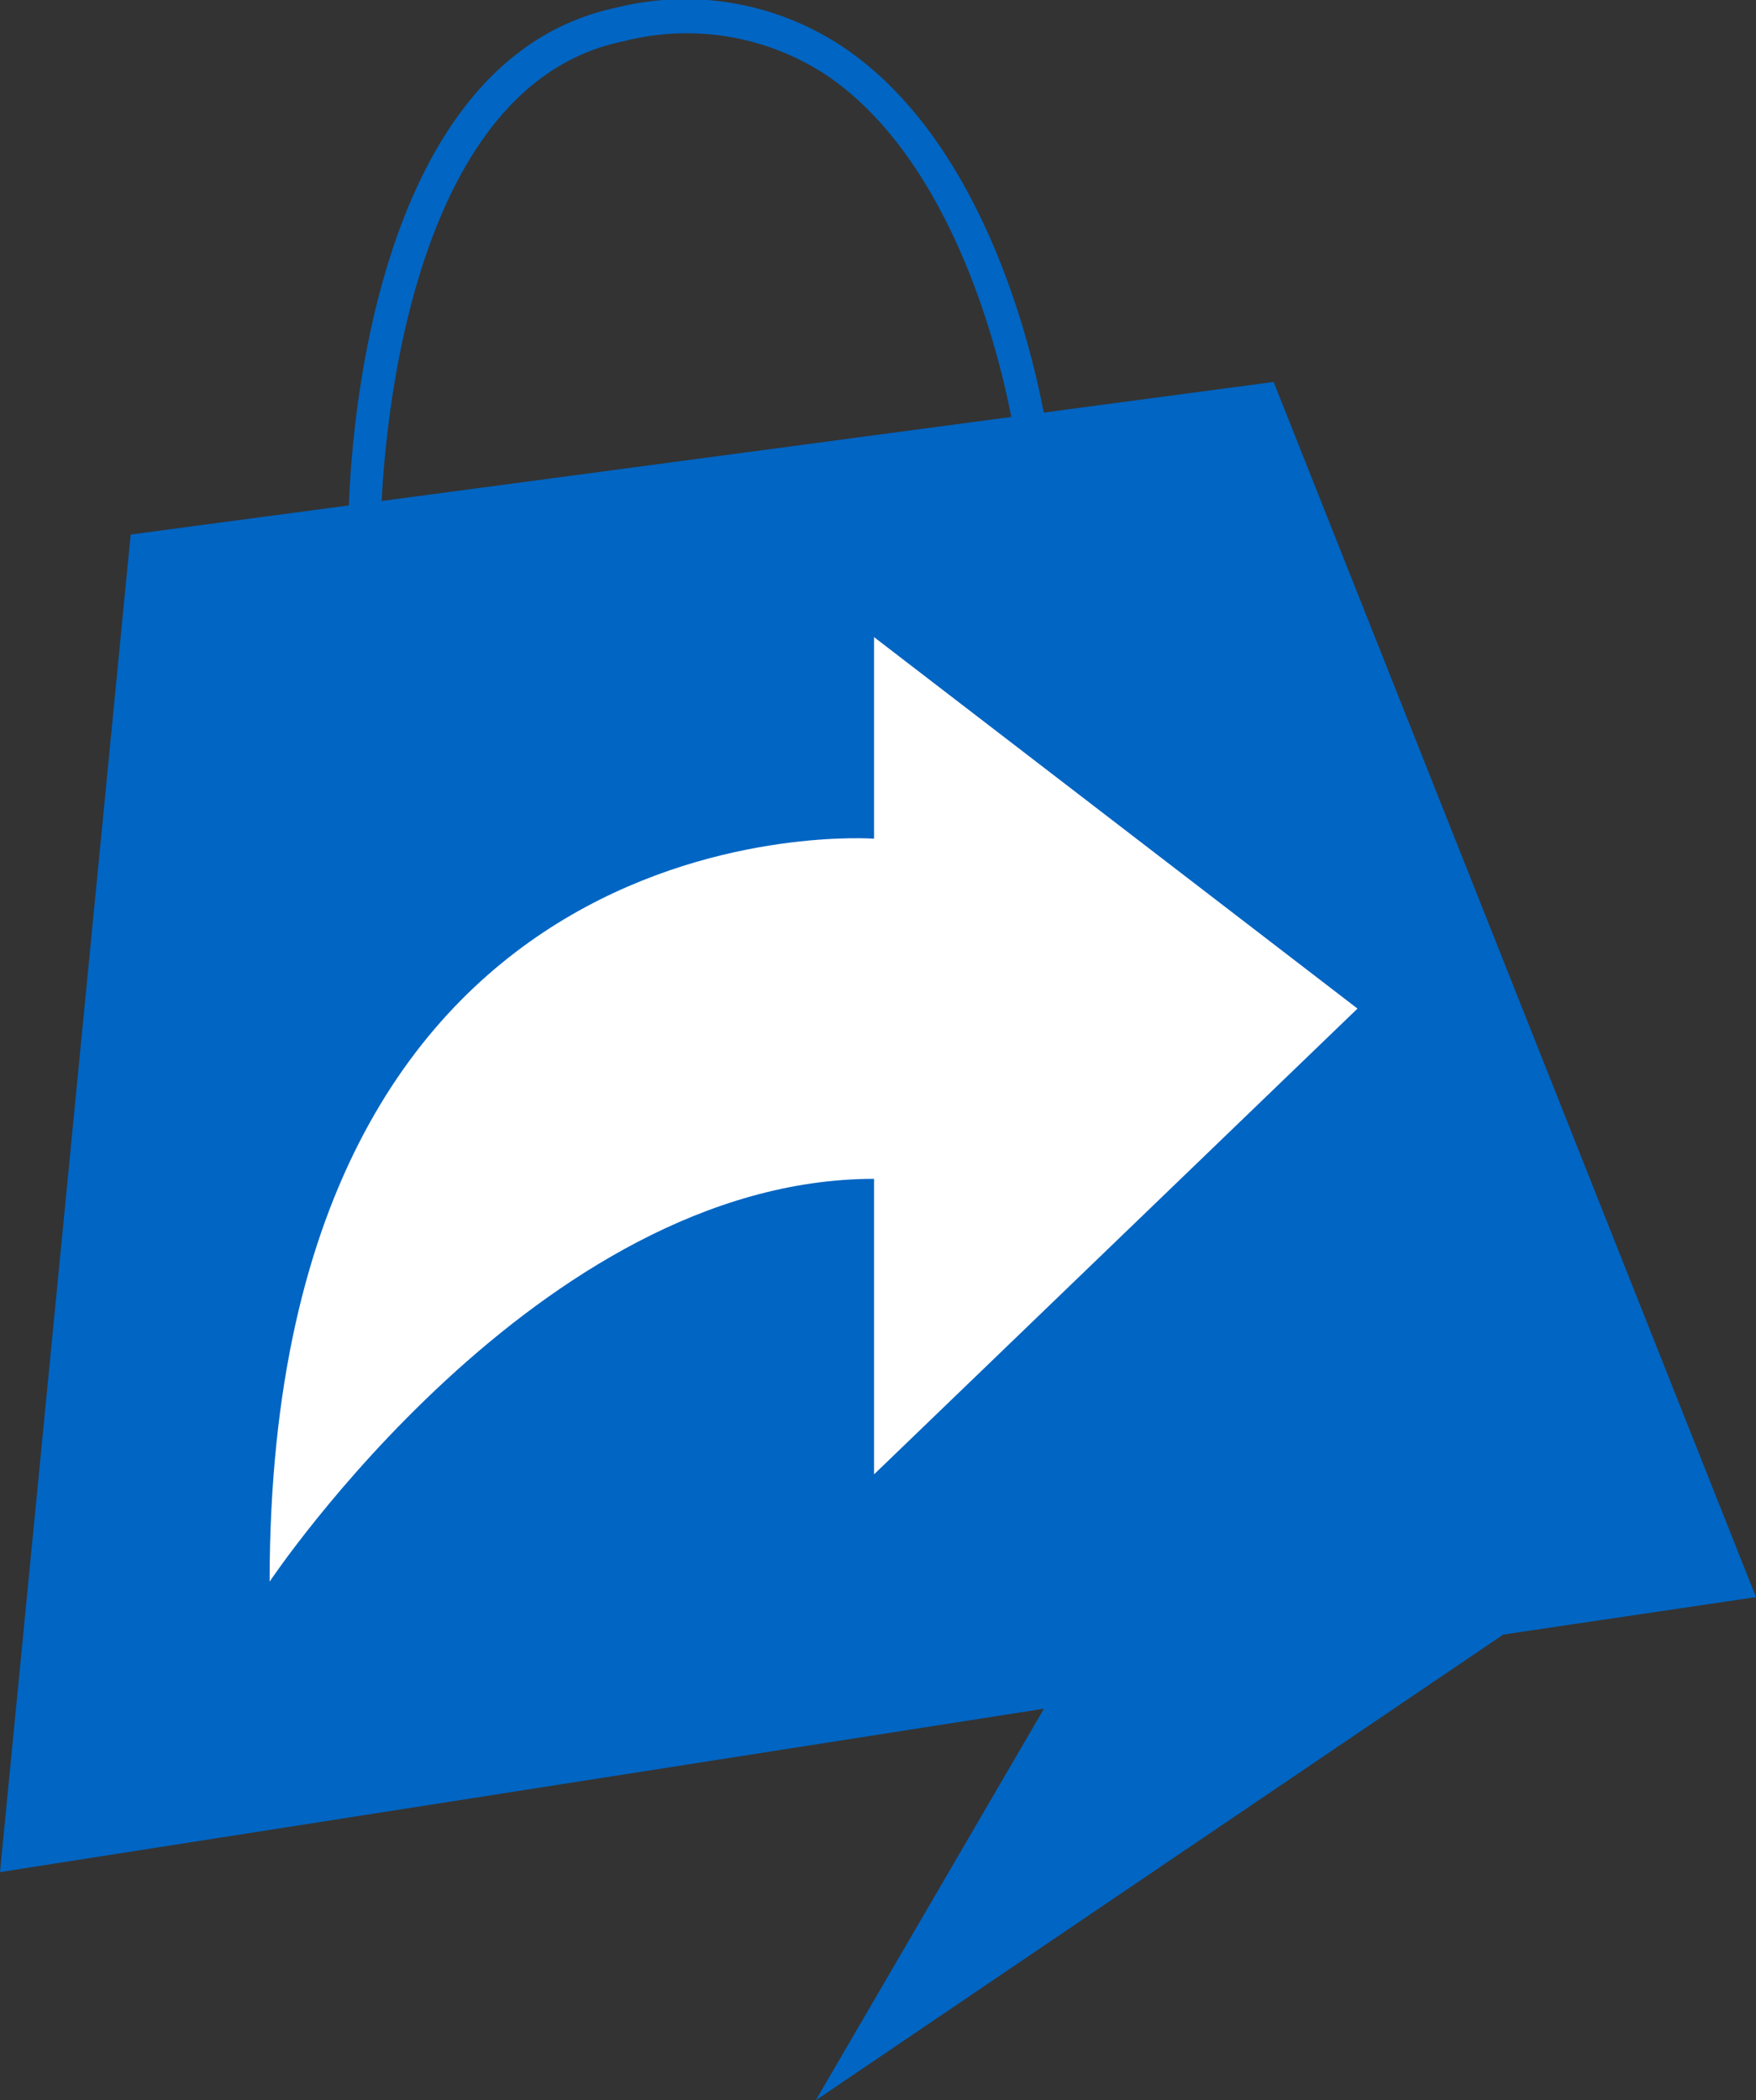 <svg id="Layer_1" data-name="Layer 1" xmlns="http://www.w3.org/2000/svg" viewBox="0 0 48.78 58.35"><rect x="0" y="0" width="48.78" height="58.35" fill="#333333" stroke="none"/><defs><style>.cls-1{fill:#0165c3;}.cls-2{fill:#fff;}</style></defs><polygon class="cls-1" points="3.63 14.85 0 52.01 29 47.47 22.66 58.35 41.76 45.41 48.78 44.37 35.38 10.61 3.63 14.85"/><path class="cls-1" d="M13.81,17.29h-.9c0-.52.08-12.83,7.45-14.38a7.89,7.89,0,0,1,6.44,1.2c4.47,3.15,5.5,10.45,5.54,10.75l-.9.13c0-.08-1-7.22-5.16-10.14a7.05,7.05,0,0,0-5.74-1C13.9,5.2,13.81,17.17,13.81,17.29Z" transform="translate(-3.23 -2.7)"/><path class="cls-2" d="M27.51,20.4V26S10.72,24.75,10.72,46.64c0,0,7.46-11.19,16.79-11.19v8.21L40.94,30.72Z" transform="translate(-3.23 -2.7)"/></svg>